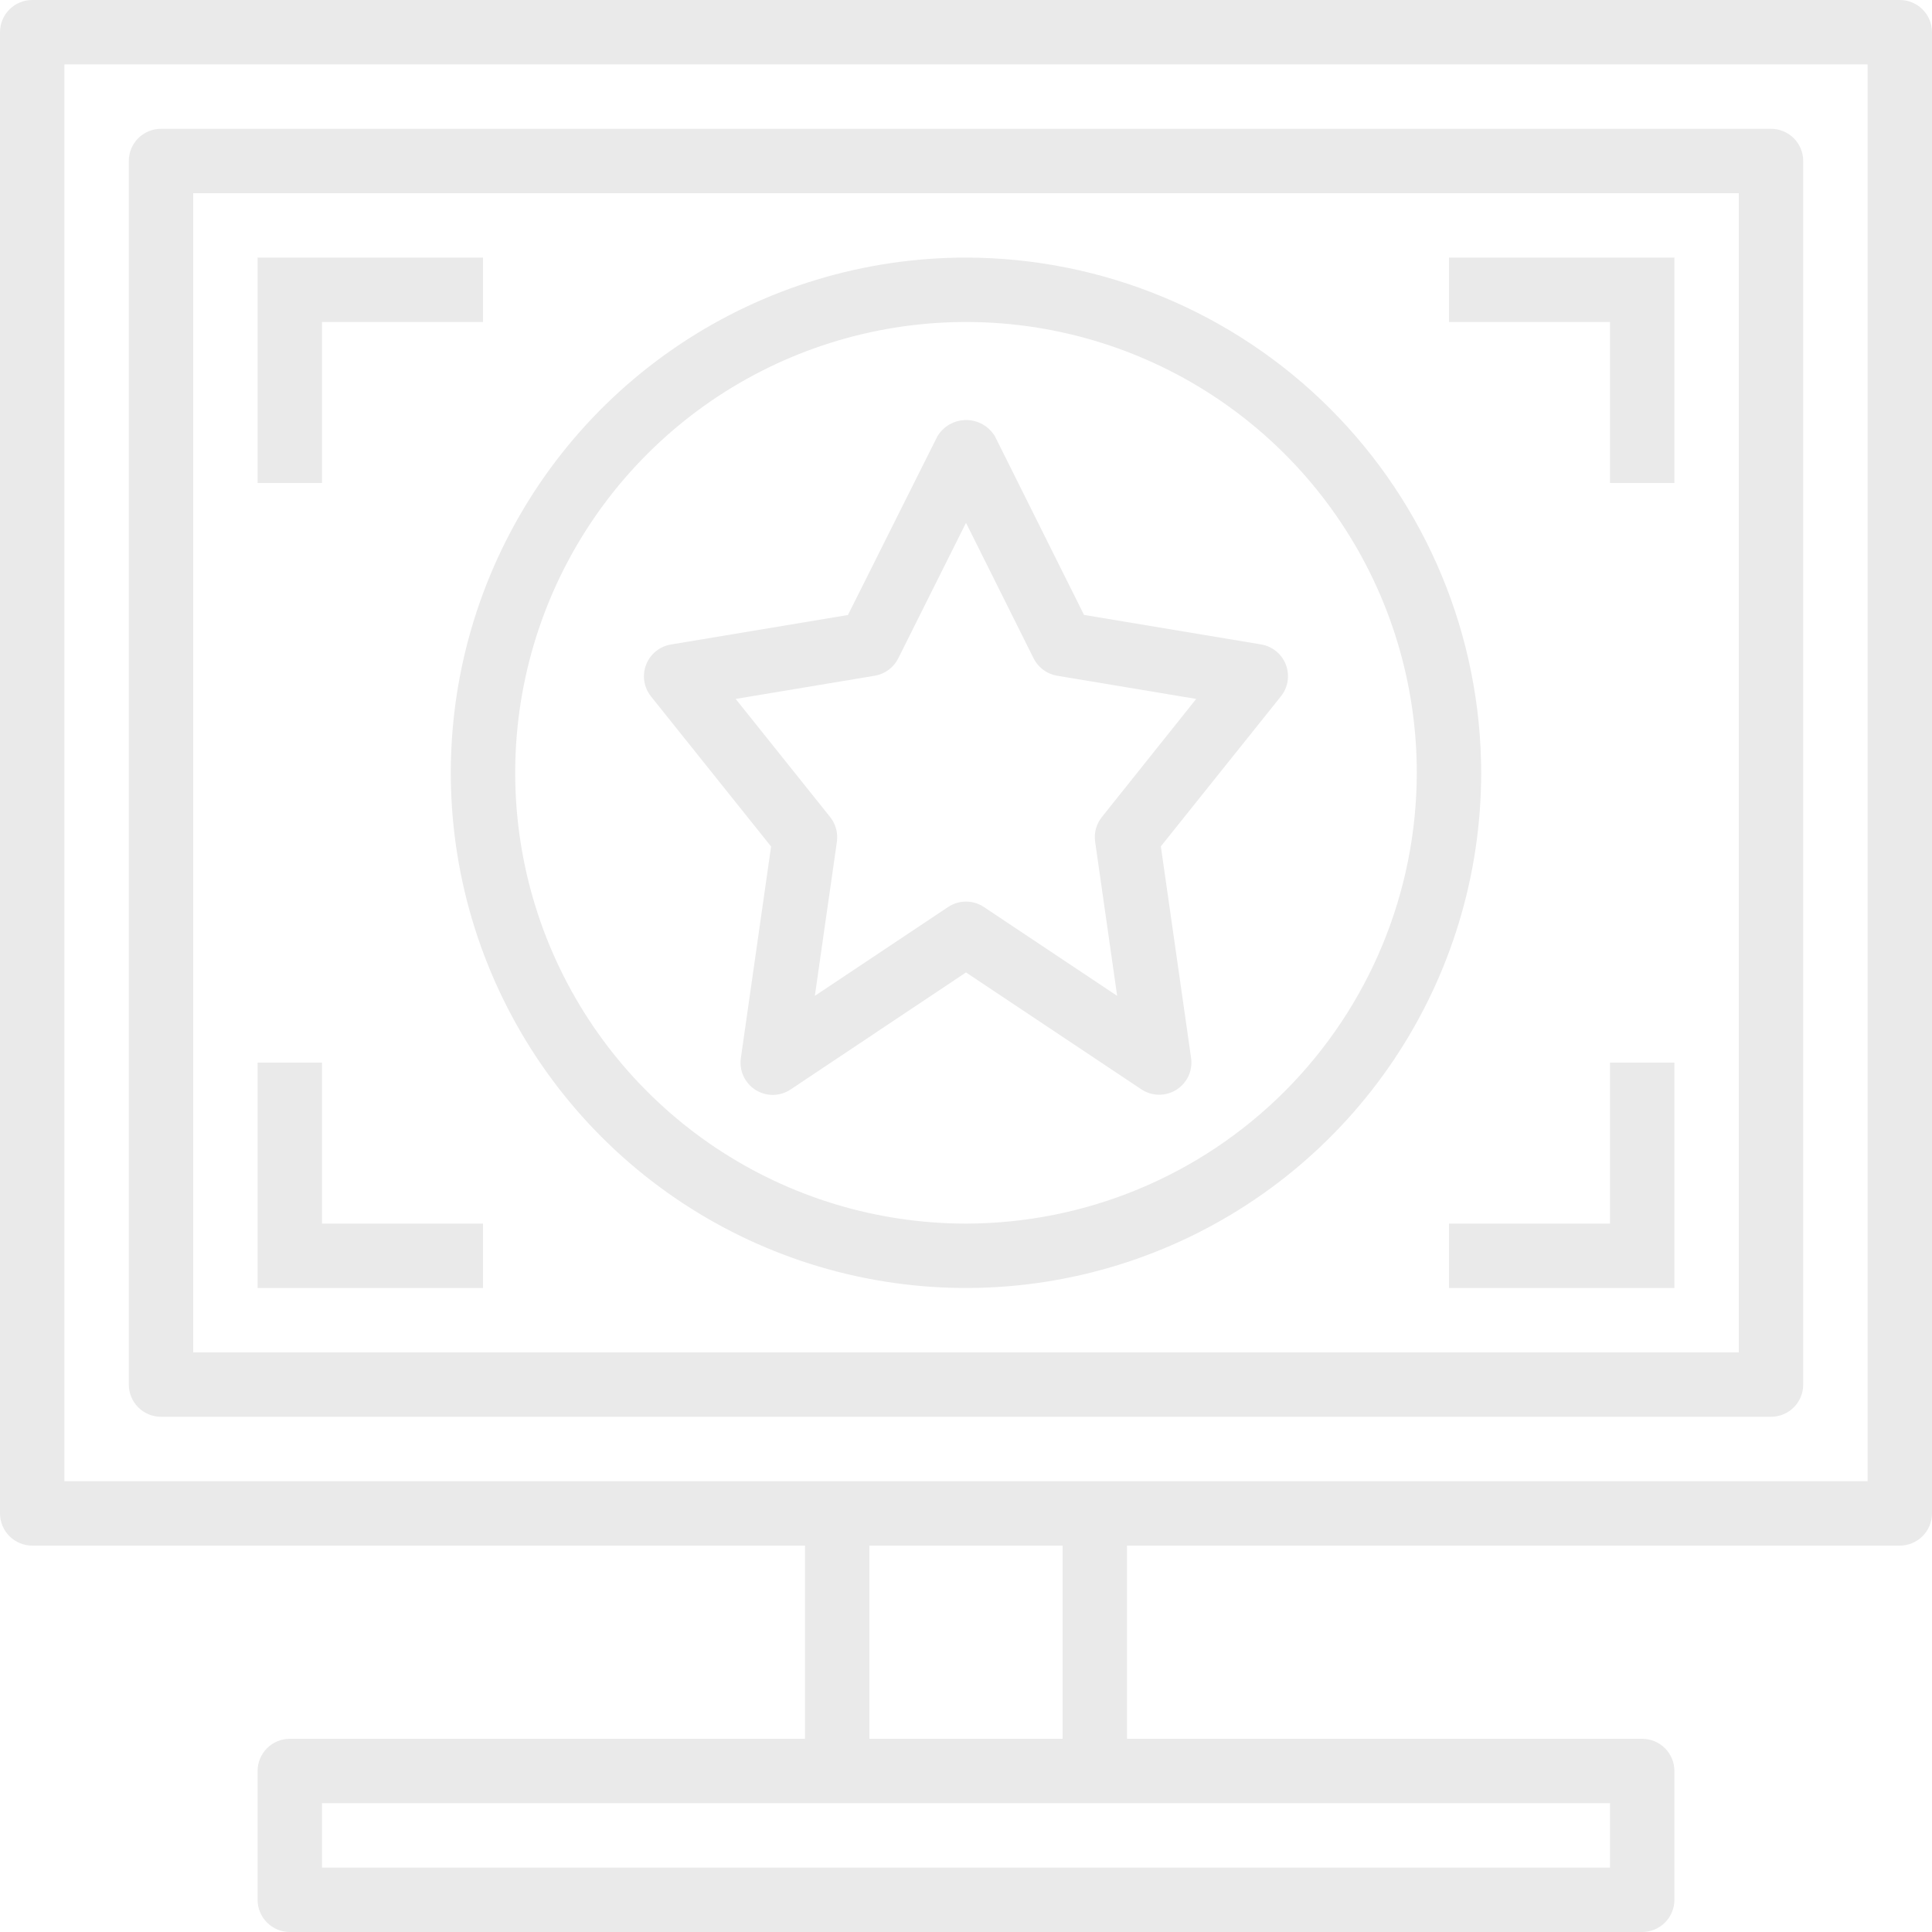 <svg width="100" height="100" viewBox="0 0 100 100" fill="none" xmlns="http://www.w3.org/2000/svg">
<path d="M66.557 34.405C66.453 34.133 66.28 33.894 66.055 33.71C65.831 33.526 65.562 33.404 65.275 33.356L56.109 31.828L51.5 22.588C51.346 22.33 51.128 22.116 50.866 21.967C50.605 21.819 50.309 21.741 50.009 21.741C49.708 21.741 49.412 21.819 49.151 21.967C48.889 22.116 48.671 22.33 48.517 22.588L43.889 31.833L34.722 33.361C34.435 33.409 34.166 33.531 33.941 33.715C33.717 33.899 33.544 34.139 33.44 34.41C33.336 34.681 33.305 34.975 33.35 35.262C33.395 35.549 33.514 35.819 33.695 36.046L39.912 43.816L38.347 54.768C38.301 55.087 38.349 55.412 38.484 55.704C38.619 55.996 38.836 56.243 39.108 56.415C39.38 56.587 39.697 56.676 40.018 56.672C40.34 56.667 40.654 56.57 40.922 56.391L50 50.333L59.075 56.383C59.343 56.562 59.657 56.659 59.979 56.663C60.301 56.667 60.617 56.578 60.889 56.407C61.162 56.235 61.379 55.988 61.514 55.696C61.649 55.404 61.696 55.078 61.65 54.76L60.085 43.808L66.302 36.038C66.483 35.812 66.602 35.542 66.646 35.255C66.691 34.969 66.66 34.676 66.557 34.405ZM57.032 42.291C56.89 42.469 56.785 42.675 56.725 42.894C56.665 43.114 56.651 43.344 56.684 43.57L57.824 51.545L50.925 46.946C50.651 46.764 50.33 46.666 50 46.666C49.671 46.666 49.349 46.764 49.075 46.946L42.177 51.545L43.317 43.57C43.349 43.344 43.335 43.114 43.275 42.894C43.215 42.675 43.111 42.469 42.969 42.291L38.077 36.176L45.275 34.976C45.535 34.933 45.78 34.829 45.991 34.673C46.203 34.517 46.374 34.313 46.492 34.078L50 27.06L53.5 34.078C53.618 34.313 53.789 34.517 54.001 34.673C54.212 34.829 54.458 34.933 54.717 34.976L61.915 36.176L57.032 42.291Z" fill="#EAEAEA"/>
<path d="M50 13.333C44.725 13.333 39.57 14.897 35.184 17.827C30.799 20.757 27.381 24.922 25.363 29.795C23.345 34.667 22.817 40.029 23.845 45.202C24.874 50.375 27.414 55.127 31.143 58.856C34.873 62.585 39.624 65.125 44.797 66.154C49.97 67.183 55.332 66.655 60.205 64.636C65.077 62.618 69.242 59.2 72.172 54.815C75.102 50.43 76.666 45.274 76.666 40C76.658 32.93 73.846 26.152 68.847 21.153C63.847 16.154 57.07 13.341 50 13.333ZM50 63.333C45.385 63.333 40.873 61.965 37.036 59.401C33.199 56.837 30.209 53.193 28.442 48.929C26.677 44.665 26.214 39.974 27.115 35.448C28.015 30.921 30.237 26.764 33.501 23.5C36.764 20.237 40.921 18.015 45.448 17.115C49.974 16.214 54.665 16.676 58.929 18.442C63.193 20.209 66.837 23.199 69.401 27.036C71.965 30.873 73.333 35.385 73.333 40C73.326 46.186 70.866 52.117 66.492 56.492C62.117 60.866 56.186 63.326 50 63.333Z" fill="#EAEAEA"/>
<path d="M98.333 0H1.667C1.225 0 0.801 0.176 0.488 0.488C0.176 0.801 0 1.225 0 1.667V78.333C0 78.775 0.176 79.199 0.488 79.512C0.801 79.824 1.225 80 1.667 80H41.667V90H15C14.558 90 14.134 90.176 13.822 90.488C13.509 90.801 13.333 91.225 13.333 91.667V98.333C13.333 98.775 13.509 99.199 13.822 99.512C14.134 99.824 14.558 100 15 100H85C85.442 100 85.866 99.824 86.178 99.512C86.491 99.199 86.667 98.775 86.667 98.333V91.667C86.667 91.225 86.491 90.801 86.178 90.488C85.866 90.176 85.442 90 85 90H58.333V80H98.333C98.775 80 99.199 79.824 99.512 79.512C99.824 79.199 100 78.775 100 78.333V1.667C100 1.225 99.824 0.801 99.512 0.488C99.199 0.176 98.775 0 98.333 0ZM83.333 96.667H16.667V93.333H83.333V96.667ZM55 90H45V80H55V90ZM96.667 76.667H3.333V3.333H96.667V76.667Z" fill="#EAEAEA"/>
<path d="M8.334 73.333H91.667C92.109 73.333 92.533 73.158 92.846 72.845C93.158 72.532 93.334 72.109 93.334 71.666V8.333C93.334 7.891 93.158 7.467 92.846 7.155C92.533 6.842 92.109 6.667 91.667 6.667H8.334C7.892 6.667 7.468 6.842 7.155 7.155C6.843 7.467 6.667 7.891 6.667 8.333V71.666C6.667 72.109 6.843 72.532 7.155 72.845C7.468 73.158 7.892 73.333 8.334 73.333ZM10 10H90V70H10V10Z" fill="#EAEAEA"/>
<path d="M16.666 16.666H25V13.333H13.333V25H16.666V16.666Z" fill="#EAEAEA"/>
<path d="M16.666 55H13.333V66.667H25V63.333H16.666V55Z" fill="#EAEAEA"/>
<path d="M75 16.666H83.333V25H86.667V13.333H75V16.666Z" fill="#EAEAEA"/>
<path d="M83.333 63.333H75V66.667H86.667V55H83.333V63.333Z" fill="#EAEAEA"/>
</svg>
